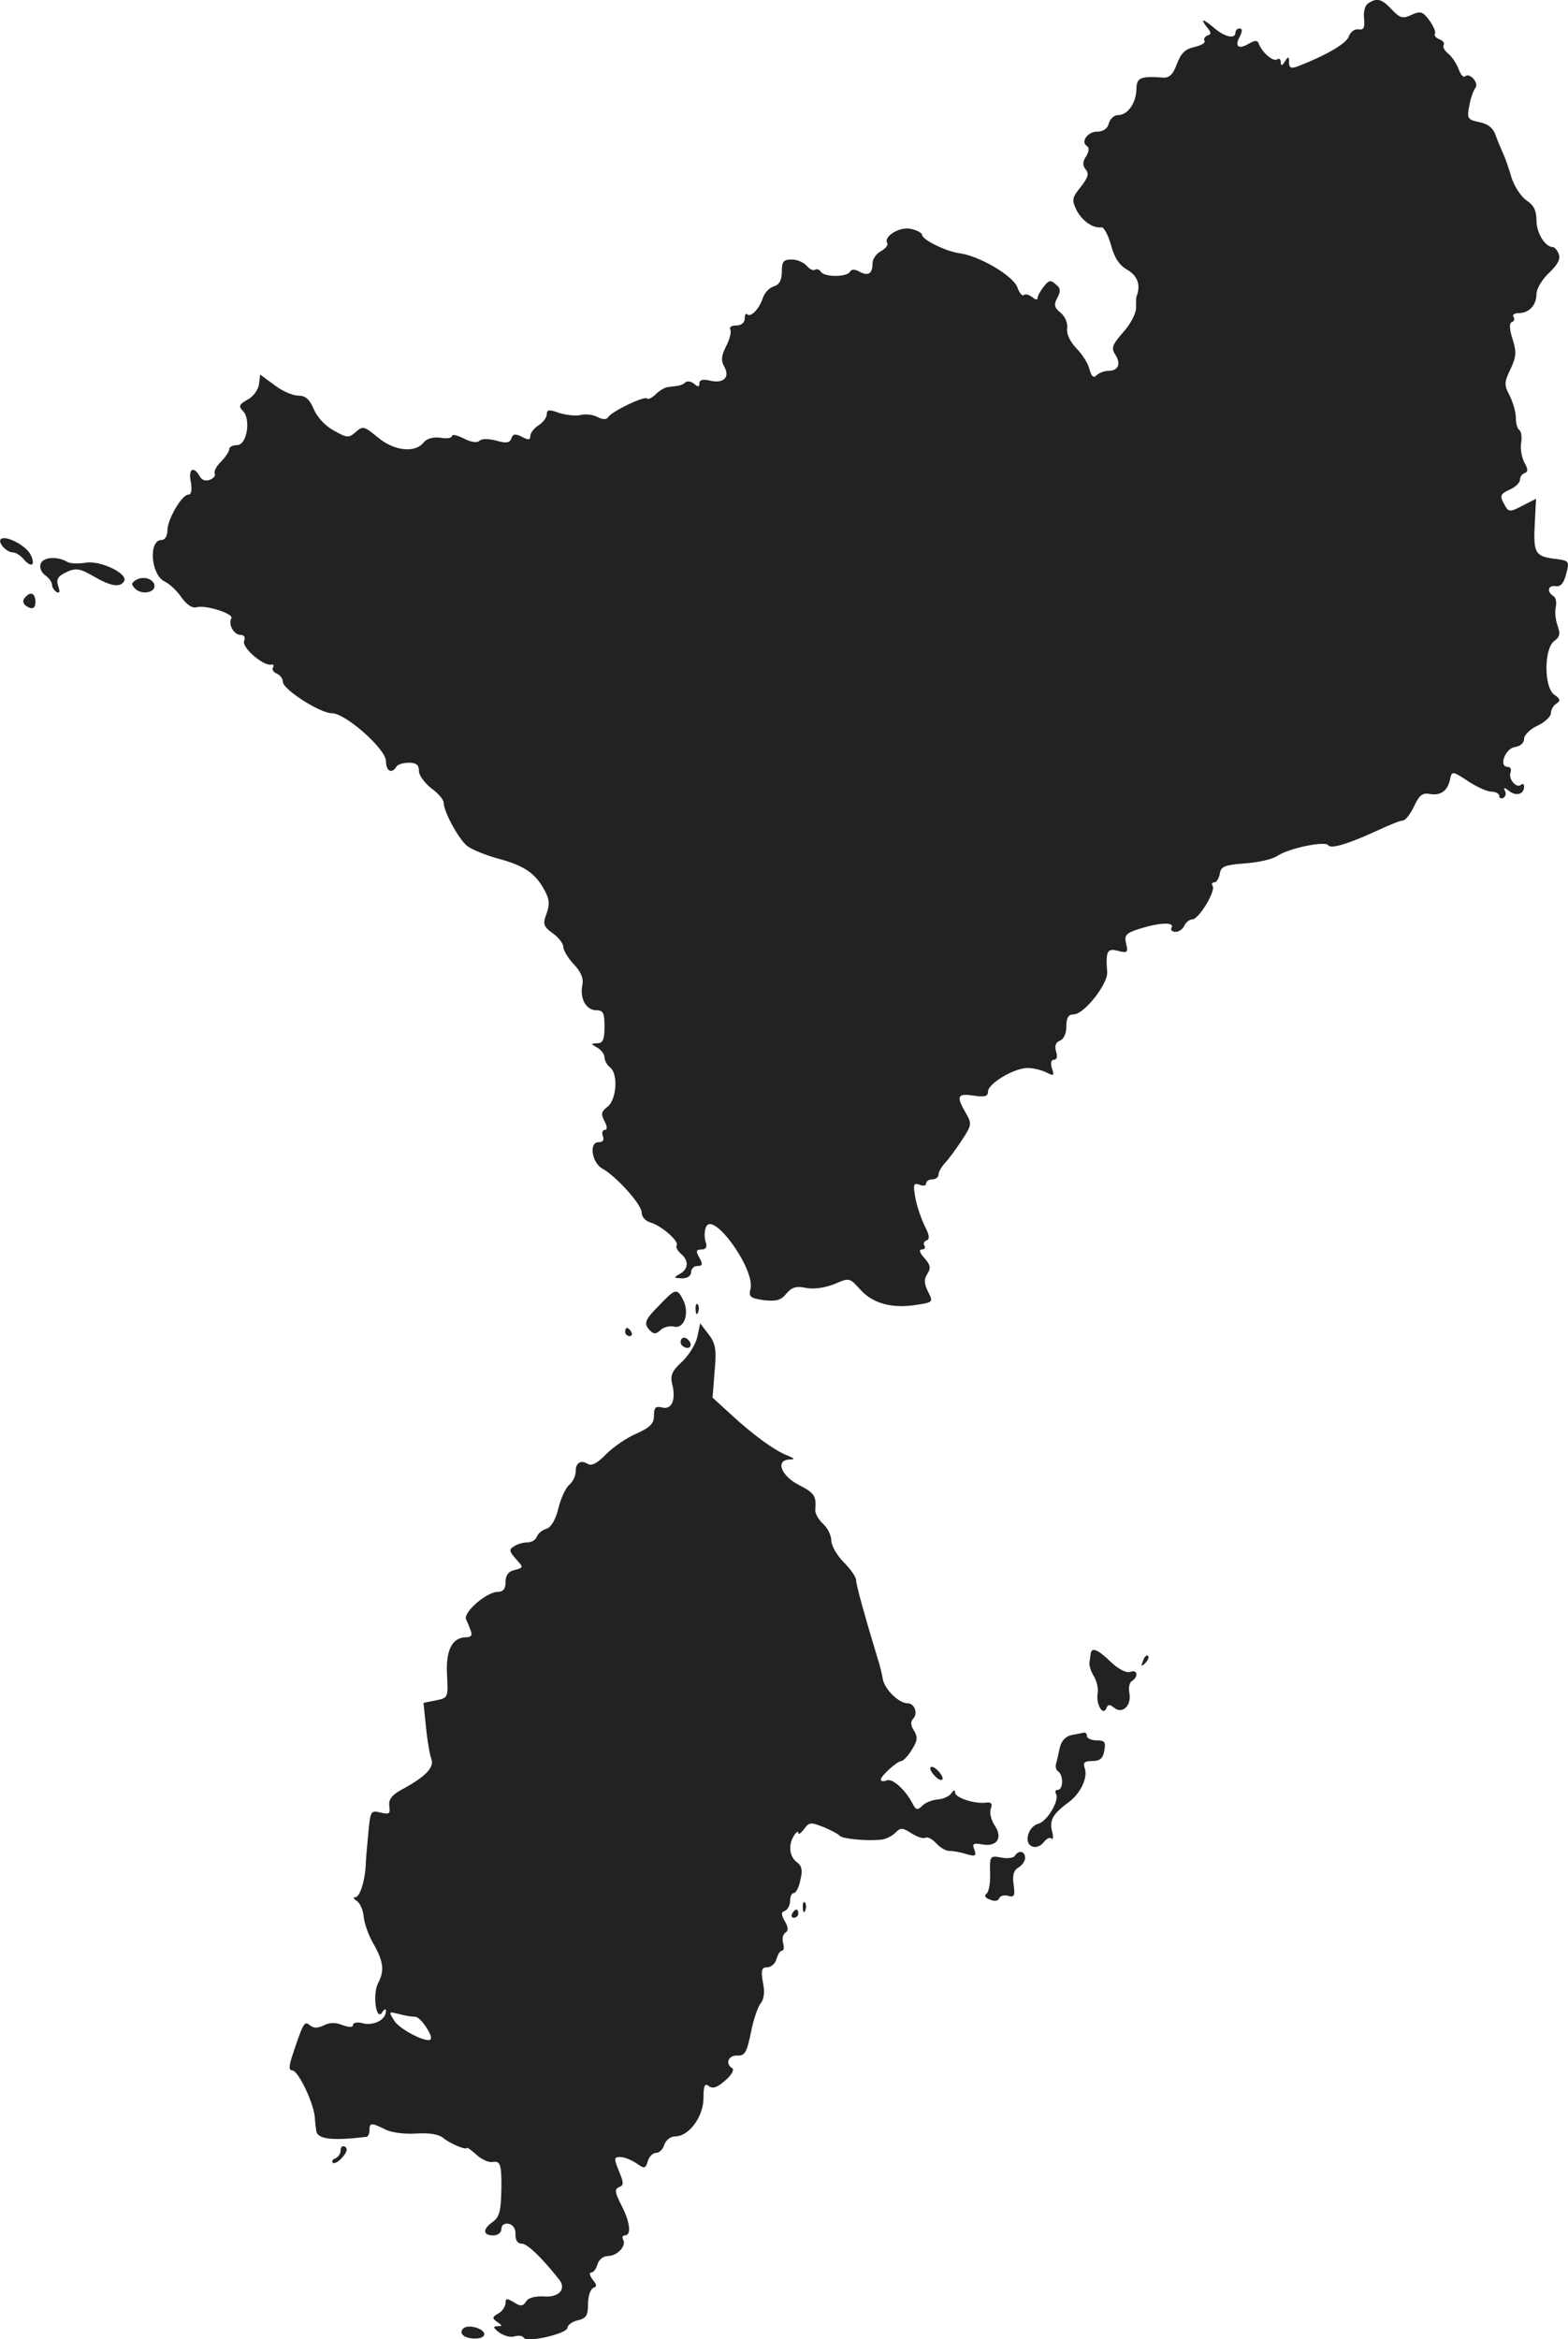<?xml version="1.0" standalone="no"?>
<!DOCTYPE svg PUBLIC "-//W3C//DTD SVG 20010904//EN"
 "http://www.w3.org/TR/2001/REC-SVG-20010904/DTD/svg10.dtd">
<svg version="1.0" xmlns="http://www.w3.org/2000/svg"
 width="380.246pt" height="567.079pt" viewBox="0 0 380.246 567.079"
 preserveAspectRatio="xMidYMid meet">
<g transform="translate(-750.404,1256.91) scale(0.1,-0.1)"
fill="#222222" stroke="none">
<path d="M10822 12561 c-8 -5 -12 -21 -10 -37 2 -23 -1 -28 -14 -26 -9 1 -19
-6 -23 -17 -5 -17 -55 -46 -122 -72 -18 -7 -23 -5 -23 9 0 15 -2 15 -10 2 -7
-11 -10 -11 -10 -2 0 7 -4 11 -9 7 -10 -6 -36 17 -44 37 -3 10 -9 10 -25 1
-25 -15 -35 -6 -21 18 6 13 6 19 -1 19 -5 0 -10 -4 -10 -10 0 -16 -25 -11 -50
10 -28 24 -37 26 -19 3 11 -13 11 -17 1 -20 -6 -3 -10 -8 -7 -13 3 -5 -8 -11
-25 -15 -22 -5 -32 -15 -42 -41 -9 -25 -18 -34 -33 -33 -55 4 -65 0 -65 -28
-1 -34 -21 -63 -45 -63 -9 0 -19 -9 -22 -20 -3 -13 -14 -20 -28 -20 -24 0 -41
-25 -25 -35 6 -4 5 -13 -2 -25 -9 -13 -9 -22 -1 -32 9 -10 5 -20 -12 -42 -22
-27 -22 -32 -10 -57 14 -26 40 -44 60 -41 6 1 16 -18 23 -42 8 -31 20 -50 40
-61 25 -15 33 -37 22 -65 -1 -3 -1 -15 -1 -26 1 -12 -12 -39 -30 -59 -28 -32
-31 -40 -20 -56 14 -23 7 -39 -18 -39 -9 0 -22 -5 -28 -11 -7 -7 -12 -3 -17
15 -3 14 -18 37 -32 51 -15 16 -24 34 -22 48 2 12 -5 29 -16 38 -15 12 -17 19
-8 36 9 16 8 24 -4 33 -12 11 -17 10 -29 -6 -8 -10 -15 -23 -15 -28 0 -5 -6
-3 -13 3 -8 6 -17 8 -20 5 -4 -4 -11 5 -16 19 -11 28 -91 75 -139 82 -33 4
-92 33 -92 45 0 4 -12 11 -26 14 -27 7 -69 -18 -58 -35 2 -4 -5 -13 -16 -19
-11 -6 -20 -19 -20 -29 0 -25 -10 -32 -31 -21 -12 7 -20 7 -24 0 -8 -13 -62
-13 -70 0 -4 6 -10 8 -15 5 -4 -3 -13 2 -20 10 -7 8 -23 15 -36 15 -20 0 -24
-5 -24 -29 0 -21 -6 -32 -19 -36 -11 -3 -23 -16 -27 -28 -8 -26 -29 -48 -38
-40 -3 4 -6 -1 -6 -10 0 -10 -8 -17 -21 -17 -11 0 -17 -4 -14 -10 3 -5 -1 -23
-10 -40 -12 -24 -13 -35 -4 -51 14 -26 -4 -41 -38 -32 -15 3 -23 1 -23 -7 0
-9 -3 -10 -13 -1 -8 6 -17 7 -21 3 -8 -7 -13 -8 -40 -11 -8 0 -22 -8 -31 -17
-9 -9 -19 -14 -22 -11 -6 7 -85 -31 -94 -45 -4 -7 -14 -6 -26 0 -11 6 -29 8
-41 5 -12 -3 -35 0 -52 5 -24 9 -30 8 -30 -3 0 -8 -9 -20 -20 -27 -11 -7 -20
-19 -20 -26 0 -10 -5 -10 -20 -2 -16 8 -22 8 -26 -4 -4 -11 -13 -12 -37 -5
-19 5 -35 5 -41 -1 -5 -5 -20 -3 -37 6 -16 8 -29 11 -29 6 0 -5 -13 -7 -28 -4
-18 2 -33 -2 -41 -12 -21 -26 -72 -20 -111 13 -33 27 -36 28 -53 13 -17 -15
-21 -15 -53 3 -21 11 -41 33 -49 52 -10 24 -20 33 -38 33 -13 0 -39 11 -58 26
l-34 25 -3 -24 c-2 -13 -14 -30 -28 -37 -20 -11 -22 -16 -11 -27 20 -20 10
-83 -14 -83 -10 0 -19 -4 -19 -10 0 -5 -9 -19 -20 -30 -12 -12 -18 -25 -15
-29 2 -5 -3 -12 -12 -15 -10 -4 -20 -1 -25 9 -15 26 -28 17 -21 -15 3 -19 1
-30 -6 -30 -16 0 -51 -60 -51 -87 0 -13 -6 -23 -14 -23 -33 0 -26 -86 8 -101
12 -6 30 -23 40 -38 13 -18 26 -27 37 -24 23 6 91 -16 84 -27 -8 -14 6 -40 22
-40 9 0 13 -6 9 -15 -6 -16 48 -62 66 -57 5 1 7 -2 4 -7 -3 -5 1 -11 9 -15 8
-3 15 -12 15 -20 0 -18 90 -76 119 -76 33 0 131 -87 131 -116 0 -24 14 -32 25
-14 3 6 17 10 31 10 17 0 24 -5 24 -20 0 -11 14 -29 30 -42 17 -12 30 -28 30
-35 0 -21 35 -86 56 -104 11 -9 45 -23 78 -32 63 -17 90 -36 112 -79 11 -20
11 -34 3 -55 -9 -24 -7 -30 15 -46 14 -10 26 -25 26 -33 0 -8 11 -27 25 -42
18 -19 25 -35 21 -52 -6 -33 10 -60 34 -60 17 0 20 -7 20 -40 0 -31 -4 -40
-17 -40 -17 -1 -17 -1 0 -11 9 -5 17 -16 17 -23 0 -8 6 -19 14 -25 20 -17 15
-80 -8 -96 -14 -11 -15 -17 -6 -34 7 -13 7 -21 1 -21 -6 0 -8 -7 -5 -15 4 -10
0 -15 -11 -15 -23 0 -16 -50 10 -64 34 -19 95 -87 95 -106 0 -11 10 -22 23
-25 27 -9 68 -45 62 -55 -3 -4 2 -13 10 -20 20 -17 19 -37 -2 -49 -16 -9 -16
-10 5 -11 13 0 22 6 22 15 0 8 7 15 15 15 13 0 14 4 5 20 -9 16 -8 20 5 20 11
0 15 6 10 19 -3 10 -3 26 1 35 16 42 120 -102 108 -150 -5 -19 0 -22 33 -27
30 -3 41 0 54 16 13 15 23 19 47 14 19 -4 46 0 69 9 37 16 37 16 64 -14 30
-33 77 -46 137 -36 39 6 39 7 27 31 -10 20 -11 30 -2 44 9 14 7 22 -7 38 -12
13 -14 21 -7 21 7 0 10 4 7 9 -4 5 -1 11 5 13 8 3 7 13 -4 34 -8 16 -19 47
-23 68 -6 34 -5 38 10 33 9 -4 16 -2 16 3 0 6 7 10 15 10 8 0 15 5 15 12 0 6
7 18 15 27 9 9 27 34 41 55 25 38 25 41 10 67 -24 41 -20 48 19 42 27 -4 35
-2 35 10 0 19 63 57 96 57 14 0 34 -5 46 -11 18 -9 19 -8 13 10 -4 13 -2 21 5
21 7 0 9 8 5 20 -4 13 -1 22 9 26 10 4 16 18 16 35 0 21 5 29 18 29 25 0 83
74 81 102 -4 51 0 59 26 52 23 -6 25 -4 20 17 -5 21 -1 26 34 37 49 15 84 16
76 2 -3 -5 1 -10 10 -10 8 0 18 7 21 15 4 8 12 15 19 15 16 0 57 68 50 81 -4
5 -2 9 4 9 5 0 11 9 13 21 3 18 12 21 61 25 31 2 68 10 80 19 28 18 115 36
122 25 6 -10 51 4 120 36 28 13 55 24 61 24 6 0 18 15 27 34 13 28 21 34 40
30 26 -4 43 9 48 39 4 17 7 16 42 -7 21 -14 47 -26 57 -26 11 0 20 -5 20 -11
0 -5 5 -7 10 -4 6 4 7 12 3 18 -4 7 0 7 10 -1 17 -14 37 -9 37 10 0 6 -3 8 -7
5 -10 -11 -32 13 -26 29 3 8 0 14 -7 14 -22 0 -6 45 18 48 13 2 22 10 22 20 0
9 15 24 33 32 17 8 32 22 32 30 0 8 6 19 13 23 11 7 10 12 -5 22 -25 18 -25
111 0 130 14 10 15 18 8 38 -5 14 -7 34 -4 45 2 11 0 23 -6 26 -17 11 -13 27
6 24 11 -2 19 7 24 26 10 36 10 36 -32 41 -42 6 -47 15 -43 86 l3 59 -29 -15
c-37 -19 -37 -19 -50 5 -9 17 -7 22 15 32 14 6 25 17 25 24 0 7 5 14 11 16 9
3 9 10 -1 27 -6 13 -10 34 -7 47 2 14 0 27 -4 30 -5 3 -9 16 -9 30 0 14 -7 38
-15 54 -14 26 -13 33 2 64 14 30 15 42 5 73 -8 25 -8 39 -2 41 6 2 8 8 4 13
-3 5 3 9 13 9 25 0 43 19 43 46 0 13 14 36 30 51 21 20 29 34 24 46 -3 9 -10
17 -14 17 -19 0 -40 34 -40 65 0 24 -7 37 -24 48 -13 9 -29 33 -36 54 -6 21
-15 47 -20 58 -5 11 -14 32 -19 46 -6 18 -19 28 -40 32 -28 6 -30 9 -24 39 3
18 10 38 15 44 9 12 -14 38 -25 28 -4 -4 -11 4 -16 18 -5 13 -16 30 -25 37 -9
7 -14 17 -11 21 3 4 -2 11 -11 14 -8 3 -13 9 -10 14 2 4 -4 18 -14 32 -16 21
-21 23 -43 13 -21 -10 -28 -8 -48 13 -24 26 -36 29 -57 15z"/>
<path d="M7506 11262 c-8 -8 14 -32 29 -32 7 0 18 -7 25 -15 19 -23 31 -18 19
8 -10 23 -62 50 -73 39z"/>
<path d="M7603 11203 c-4 -9 1 -21 10 -28 10 -7 17 -17 17 -23 0 -6 5 -14 11
-18 8 -4 9 0 4 15 -5 16 -1 23 20 33 23 11 33 9 66 -10 41 -24 64 -28 74 -12
11 18 -57 51 -93 45 -19 -3 -39 -2 -45 2 -23 14 -58 12 -64 -4z"/>
<path d="M7832 11162 c-10 -7 -10 -11 2 -22 18 -14 50 -6 44 13 -6 15 -29 20
-46 9z"/>
<path d="M7567 11123 c-11 -10 -8 -20 8 -27 10 -4 15 1 15 14 0 20 -11 26 -23
13z"/>
<path d="M9103 9405 c-36 -36 -39 -45 -22 -62 9 -9 15 -8 25 2 8 7 23 11 33 8
25 -6 38 35 21 66 -14 28 -19 26 -57 -14z"/>
<path d="M9191 9394 c0 -11 3 -14 6 -6 3 7 2 16 -1 19 -3 4 -6 -2 -5 -13z"/>
<path d="M9195 9328 c-4 -18 -21 -45 -37 -60 -24 -22 -29 -33 -24 -54 10 -38
-1 -63 -24 -57 -16 4 -20 0 -20 -19 0 -20 -9 -29 -42 -44 -24 -10 -57 -33 -74
-50 -21 -22 -35 -29 -44 -24 -18 11 -30 3 -30 -19 0 -10 -7 -24 -15 -31 -9 -7
-21 -33 -27 -58 -7 -28 -18 -46 -29 -49 -10 -3 -20 -11 -23 -19 -3 -8 -13 -14
-23 -14 -10 0 -25 -4 -33 -10 -12 -7 -11 -12 5 -30 19 -21 19 -21 -3 -27 -15
-3 -22 -13 -22 -29 0 -17 -6 -24 -19 -24 -27 0 -83 -49 -77 -66 4 -8 9 -21 12
-29 4 -10 0 -15 -11 -15 -34 0 -50 -30 -47 -90 3 -56 3 -57 -27 -63 l-30 -6 6
-58 c3 -32 9 -67 13 -78 8 -21 -15 -44 -75 -76 -21 -12 -29 -23 -27 -38 3 -19
0 -21 -21 -16 -24 6 -25 4 -30 -52 -3 -32 -6 -65 -6 -73 -1 -37 -14 -80 -25
-80 -6 0 -5 -4 3 -9 8 -5 16 -23 17 -39 2 -17 12 -45 23 -64 25 -43 28 -67 12
-96 -14 -27 -5 -95 10 -71 5 8 9 9 9 3 0 -21 -29 -36 -55 -30 -14 4 -25 2 -25
-4 0 -6 -9 -6 -26 0 -17 7 -32 6 -45 -1 -15 -7 -24 -7 -33 0 -14 12 -16 8 -44
-76 -8 -25 -7 -33 1 -33 14 -1 49 -73 54 -110 1 -14 3 -31 4 -37 3 -20 40 -24
122 -14 4 1 7 8 7 16 0 18 4 19 38 2 15 -8 48 -12 76 -10 31 2 55 -2 65 -11
16 -13 55 -30 57 -24 1 2 12 -6 24 -17 12 -11 30 -19 39 -17 18 3 21 -6 21
-58 -1 -61 -4 -75 -22 -88 -24 -17 -23 -32 2 -32 12 0 20 7 20 16 0 9 7 14 18
12 10 -2 17 -12 16 -26 0 -14 5 -22 15 -22 14 0 49 -34 91 -87 18 -23 0 -44
-37 -41 -21 1 -38 -3 -43 -12 -8 -12 -13 -13 -30 -2 -17 10 -20 10 -20 -2 0
-8 -8 -20 -17 -25 -16 -9 -16 -12 -3 -21 13 -9 13 -10 0 -10 -11 -1 -10 -4 4
-15 11 -8 28 -13 37 -10 10 3 20 2 23 -3 8 -13 106 10 106 24 0 6 11 15 25 18
21 5 25 12 25 40 0 19 6 36 13 39 9 3 9 7 -2 20 -7 10 -9 17 -3 17 5 0 12 9
15 20 3 11 14 20 25 20 23 0 46 25 37 40 -3 5 -1 10 4 10 17 0 13 32 -8 73
-16 31 -17 39 -6 44 12 4 12 10 0 39 -13 31 -12 34 3 34 10 0 27 -7 39 -15 20
-14 22 -14 28 5 3 11 12 20 20 20 8 0 17 9 20 20 4 11 15 20 26 20 34 0 69 48
69 93 0 30 3 37 13 29 9 -7 20 -4 39 13 16 13 23 27 18 30 -18 11 -10 32 12
31 18 -1 23 7 33 56 6 31 17 63 24 71 8 10 10 28 5 51 -5 30 -3 36 11 36 9 0
19 9 22 20 3 11 9 20 13 20 5 0 6 8 3 19 -3 10 0 22 6 25 7 5 7 13 -2 28 -9
16 -9 22 1 25 6 3 12 13 12 24 0 10 4 19 9 19 5 0 13 14 16 32 6 23 3 35 -9
43 -18 14 -21 42 -6 65 5 8 10 11 10 6 0 -6 6 -1 14 9 12 17 16 17 47 5 19 -8
36 -17 39 -21 5 -7 59 -13 97 -10 12 0 29 8 37 16 14 14 18 14 40 0 14 -9 29
-14 34 -11 5 3 17 -3 27 -14 9 -10 24 -19 33 -18 10 0 28 -4 41 -8 21 -6 23
-4 18 11 -6 14 -3 17 18 13 36 -7 52 15 31 46 -9 14 -13 32 -9 41 4 12 1 16
-13 14 -28 -3 -74 12 -74 25 0 7 -3 6 -9 -2 -4 -7 -19 -14 -32 -15 -13 -1 -30
-7 -38 -15 -12 -12 -16 -11 -24 5 -18 34 -49 62 -63 56 -8 -3 -14 -2 -14 2 0
9 40 45 50 45 4 0 16 12 25 27 14 22 15 30 6 46 -9 13 -9 23 -3 29 13 13 4 38
-13 38 -21 0 -55 33 -60 58 -2 13 -8 37 -14 55 -28 92 -51 174 -51 186 0 7
-13 26 -30 43 -16 16 -30 40 -30 52 0 13 -9 31 -20 41 -11 10 -20 26 -19 34 3
34 -2 41 -41 61 -42 22 -56 59 -22 61 14 0 14 2 -3 9 -32 12 -85 51 -136 98
l-47 43 5 64 c5 54 2 68 -15 90 l-20 26 -7 -33z m-684 -1648 c13 0 45 -48 37
-55 -10 -9 -73 24 -87 44 -15 24 -15 24 9 18 14 -4 32 -7 41 -7z"/>
<path d="M9020 9340 c0 -5 5 -10 11 -10 5 0 7 5 4 10 -3 6 -8 10 -11 10 -2 0
-4 -4 -4 -10z"/>
<path d="M9156 9322 c-3 -6 -1 -14 5 -17 15 -10 25 3 12 16 -7 7 -13 7 -17 1z"/>
<path d="M10149 8560 c-1 -5 -2 -16 -3 -22 -1 -7 4 -22 11 -33 7 -12 11 -30 9
-41 -5 -26 13 -56 21 -36 4 10 8 10 19 1 20 -16 42 5 37 35 -3 13 0 27 6 30
17 11 13 29 -4 22 -9 -3 -28 6 -47 24 -32 31 -47 37 -49 20z"/>
<path d="M10276 8543 c-6 -14 -5 -15 5 -6 7 7 10 15 7 18 -3 3 -9 -2 -12 -12z"/>
<path d="M10103 8363 c-15 -3 -25 -14 -29 -31 -3 -15 -7 -32 -9 -39 -2 -7 0
-15 5 -18 13 -8 13 -45 -1 -45 -5 0 -7 -4 -4 -10 9 -15 -22 -67 -43 -72 -25
-7 -36 -47 -15 -55 9 -4 21 1 28 10 7 9 15 13 19 9 4 -4 5 5 1 19 -6 26 2 41
43 71 26 20 44 57 37 79 -5 15 -2 19 18 19 18 0 26 6 29 25 4 21 1 25 -18 25
-13 0 -24 5 -24 10 0 6 -3 9 -7 9 -5 -1 -18 -4 -30 -6z"/>
<path d="M9760 8282 c0 -5 7 -15 15 -22 8 -7 15 -8 15 -2 0 5 -7 15 -15 22 -8
7 -15 8 -15 2z"/>
<path d="M9965 8070 c-3 -5 -18 -7 -33 -4 -27 5 -28 4 -27 -38 1 -24 -3 -46
-9 -50 -6 -4 -3 -10 9 -14 11 -5 20 -3 22 3 2 6 12 9 22 6 15 -4 17 1 13 28
-3 22 0 34 12 41 9 5 16 16 16 23 0 17 -16 20 -25 5z"/>
<path d="M9451 7944 c0 -11 3 -14 6 -6 3 7 2 16 -1 19 -3 4 -6 -2 -5 -13z"/>
<path d="M9425 7930 c-3 -5 -1 -10 4 -10 6 0 11 5 11 10 0 6 -2 10 -4 10 -3 0
-8 -4 -11 -10z"/>
<path d="M8330 7356 c0 -8 -6 -16 -12 -19 -7 -2 -10 -7 -7 -11 3 -3 14 2 23
13 11 12 14 21 7 26 -6 3 -11 0 -11 -9z"/>
<path d="M8627 6924 c-11 -12 3 -24 29 -24 16 0 24 5 22 13 -5 13 -40 22 -51
11z"/>
</g>
</svg>
